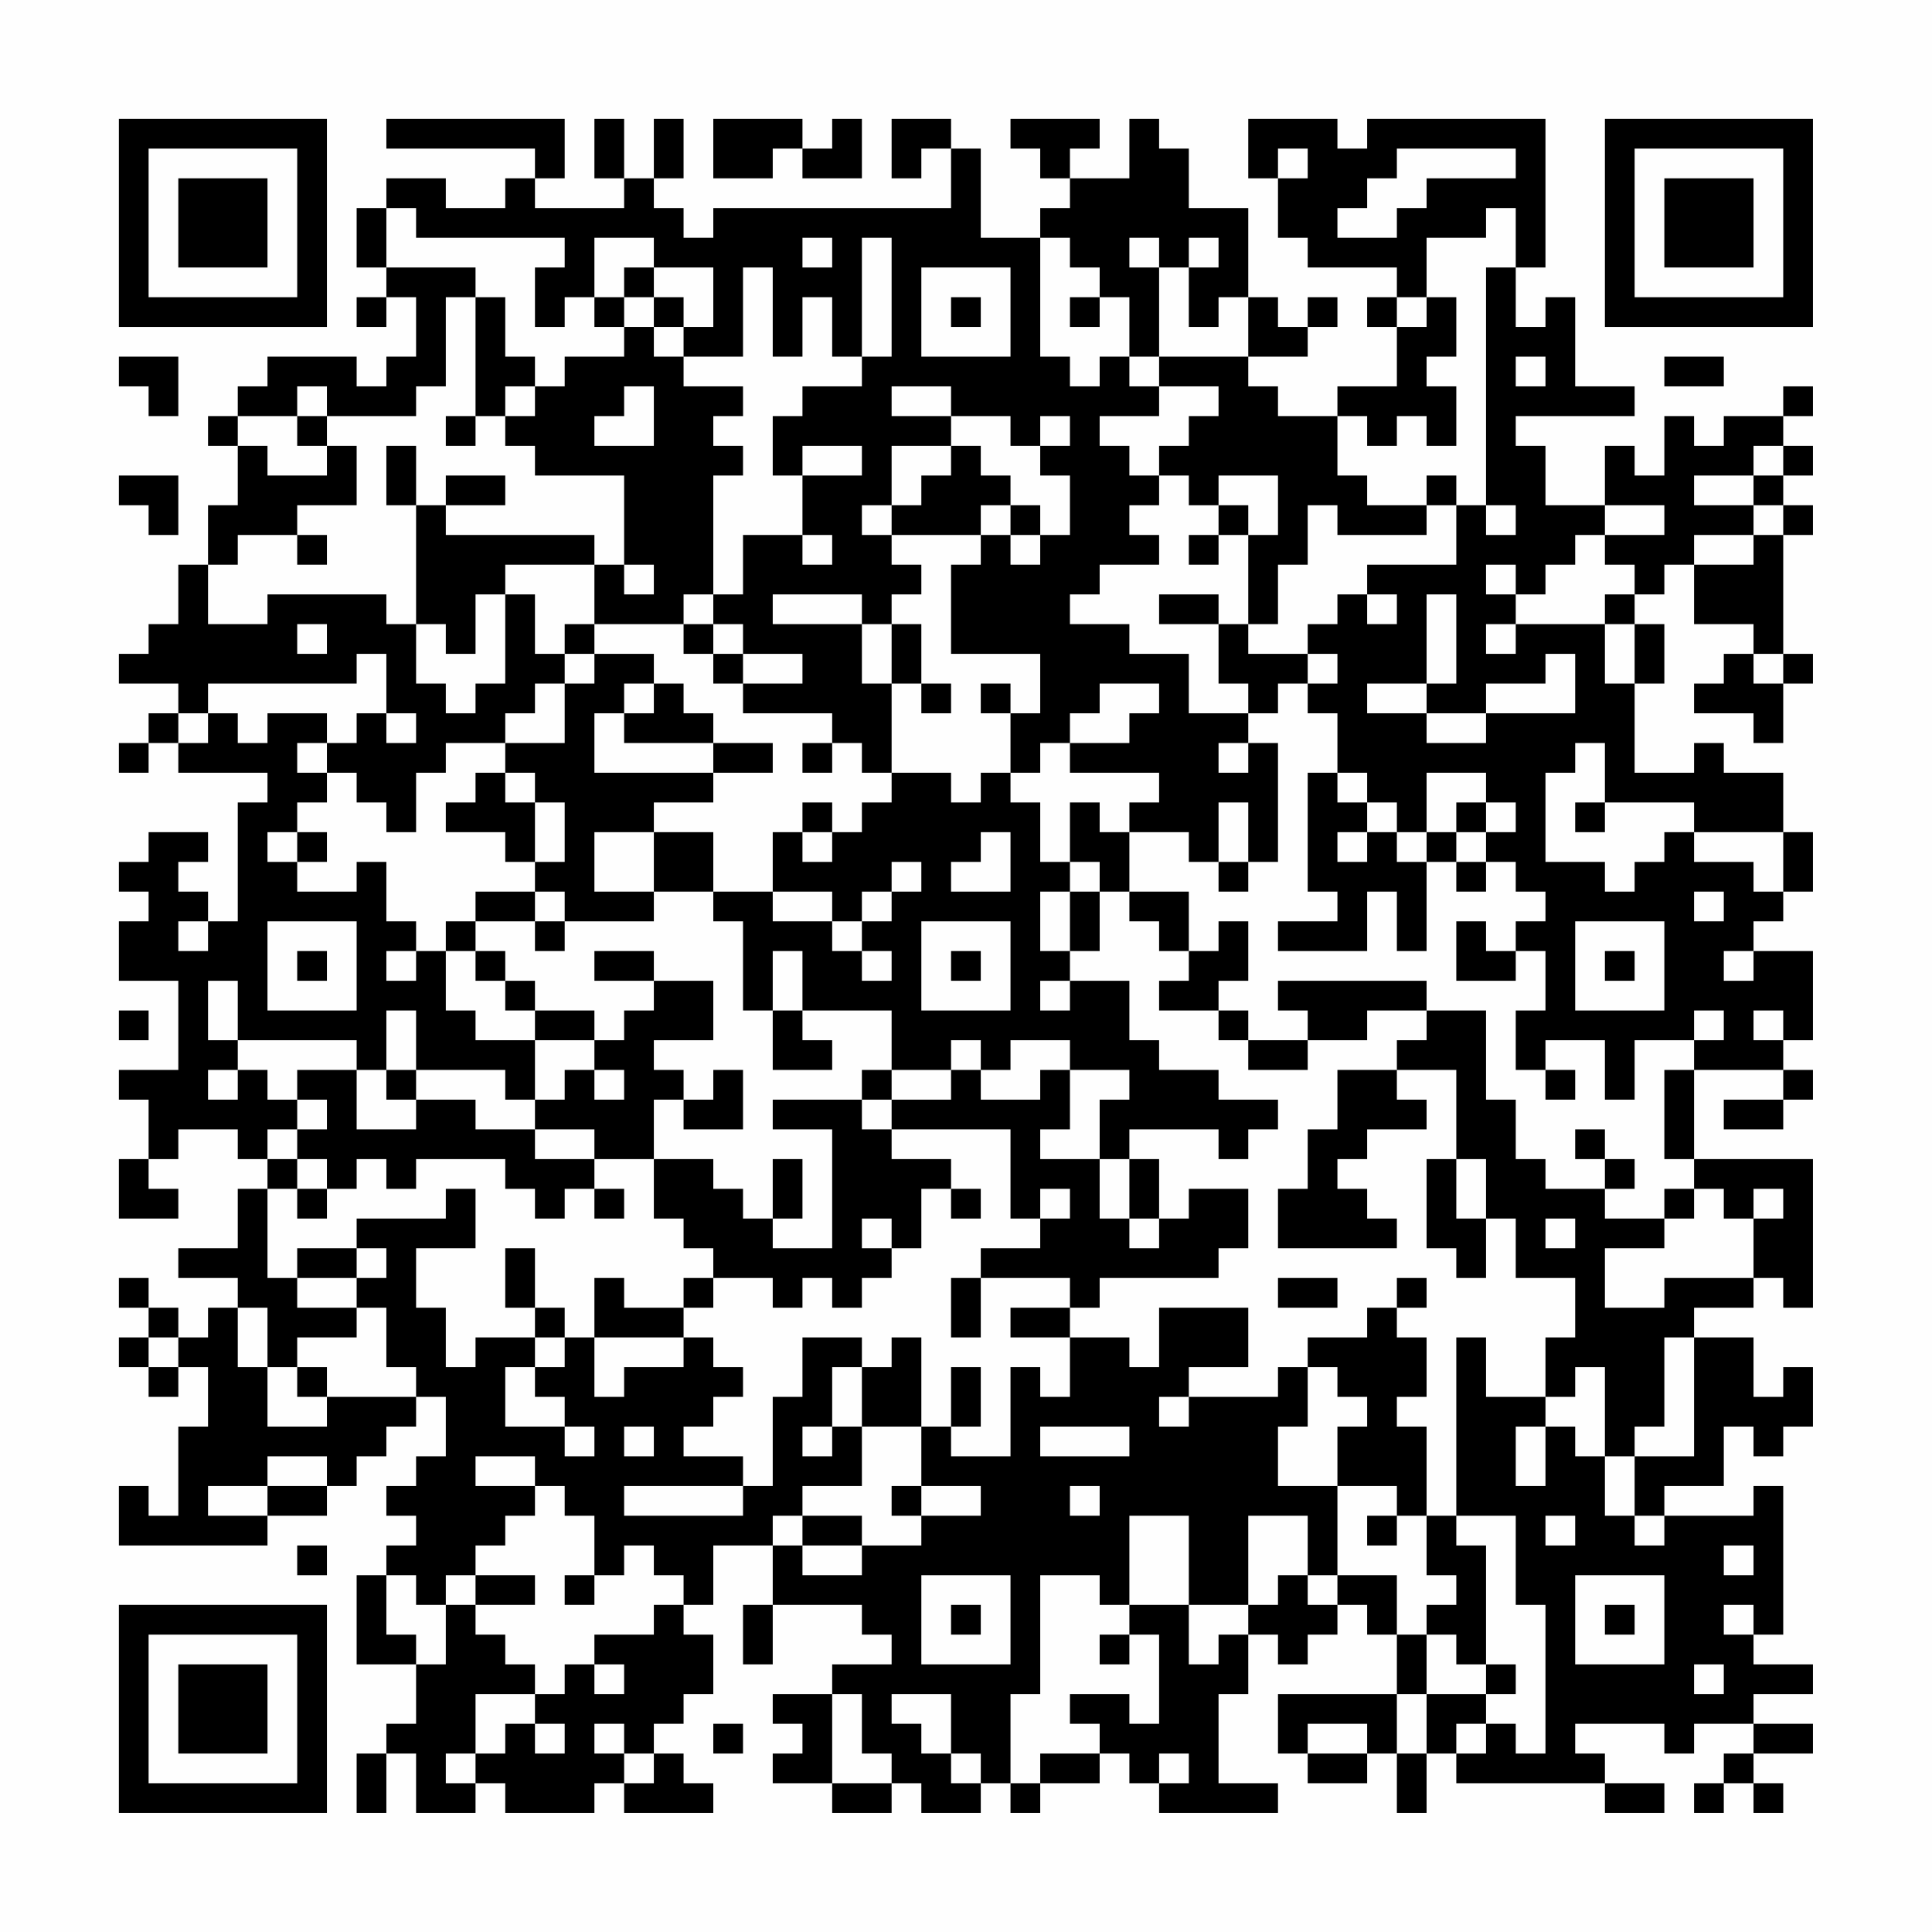 <?xml version="1.0" encoding="UTF-8"?>
<svg xmlns="http://www.w3.org/2000/svg" version="1.1" width="300" height="300" viewBox="0 0 300 300"><rect x="0" y="0" width="300" height="300" fill="#fefefe"/><g transform="scale(4.615)"><g transform="translate(4,4)"><path fill-rule="evenodd" d="M9 0L9 1L14 1L14 2L13 2L13 3L11 3L11 2L9 2L9 3L8 3L8 5L9 5L9 6L8 6L8 7L9 7L9 6L10 6L10 8L9 8L9 9L8 9L8 8L5 8L5 9L4 9L4 10L3 10L3 11L4 11L4 13L3 13L3 15L2 15L2 17L1 17L1 18L0 18L0 19L2 19L2 20L1 20L1 21L0 21L0 22L1 22L1 21L2 21L2 22L5 22L5 23L4 23L4 27L3 27L3 26L2 26L2 25L3 25L3 24L1 24L1 25L0 25L0 26L1 26L1 27L0 27L0 29L2 29L2 32L0 32L0 33L1 33L1 35L0 35L0 37L2 37L2 36L1 36L1 35L2 35L2 34L4 34L4 35L5 35L5 36L4 36L4 38L2 38L2 39L4 39L4 40L3 40L3 41L2 41L2 40L1 40L1 39L0 39L0 40L1 40L1 41L0 41L0 42L1 42L1 43L2 43L2 42L3 42L3 44L2 44L2 47L1 47L1 46L0 46L0 48L5 48L5 47L7 47L7 46L8 46L8 45L9 45L9 44L10 44L10 43L11 43L11 45L10 45L10 46L9 46L9 47L10 47L10 48L9 48L9 49L8 49L8 52L10 52L10 54L9 54L9 55L8 55L8 57L9 57L9 55L10 55L10 57L12 57L12 56L13 56L13 57L16 57L16 56L17 56L17 57L20 57L20 56L19 56L19 55L18 55L18 54L19 54L19 53L20 53L20 51L19 51L19 50L20 50L20 48L22 48L22 50L21 50L21 52L22 52L22 50L25 50L25 51L26 51L26 52L24 52L24 53L22 53L22 54L23 54L23 55L22 55L22 56L24 56L24 57L26 57L26 56L27 56L27 57L29 57L29 56L30 56L30 57L31 57L31 56L33 56L33 55L34 55L34 56L35 56L35 57L39 57L39 56L37 56L37 53L38 53L38 51L39 51L39 52L40 52L40 51L41 51L41 50L42 50L42 51L43 51L43 53L39 53L39 55L40 55L40 56L42 56L42 55L43 55L43 57L44 57L44 55L45 55L45 56L50 56L50 57L52 57L52 56L50 56L50 55L49 55L49 54L52 54L52 55L53 55L53 54L55 54L55 55L54 55L54 56L53 56L53 57L54 57L54 56L55 56L55 57L56 57L56 56L55 56L55 55L57 55L57 54L55 54L55 53L57 53L57 52L55 52L55 51L56 51L56 46L55 46L55 47L52 47L52 46L54 46L54 44L55 44L55 45L56 45L56 44L57 44L57 42L56 42L56 43L55 43L55 41L53 41L53 40L55 40L55 39L56 39L56 40L57 40L57 35L53 35L53 32L56 32L56 33L54 33L54 34L56 34L56 33L57 33L57 32L56 32L56 31L57 31L57 28L55 28L55 27L56 27L56 26L57 26L57 24L56 24L56 22L54 22L54 21L53 21L53 22L51 22L51 19L52 19L52 17L51 17L51 16L52 16L52 15L53 15L53 17L55 17L55 18L54 18L54 19L53 19L53 20L55 20L55 21L56 21L56 19L57 19L57 18L56 18L56 14L57 14L57 13L56 13L56 12L57 12L57 11L56 11L56 10L57 10L57 9L56 9L56 10L54 10L54 11L53 11L53 10L52 10L52 12L51 12L51 11L50 11L50 13L48 13L48 11L47 11L47 10L51 10L51 9L49 9L49 6L48 6L48 7L47 7L47 5L48 5L48 0L42 0L42 1L41 1L41 0L38 0L38 2L39 2L39 4L40 4L40 5L43 5L43 6L42 6L42 7L43 7L43 9L41 9L41 10L39 10L39 9L38 9L38 8L40 8L40 7L41 7L41 6L40 6L40 7L39 7L39 6L38 6L38 3L36 3L36 1L35 1L35 0L34 0L34 2L32 2L32 1L33 1L33 0L30 0L30 1L31 1L31 2L32 2L32 3L31 3L31 4L29 4L29 1L28 1L28 0L26 0L26 2L27 2L27 1L28 1L28 3L20 3L20 4L19 4L19 3L18 3L18 2L19 2L19 0L18 0L18 2L17 2L17 0L16 0L16 2L17 2L17 3L14 3L14 2L15 2L15 0ZM20 0L20 2L22 2L22 1L23 1L23 2L25 2L25 0L24 0L24 1L23 1L23 0ZM39 1L39 2L40 2L40 1ZM43 1L43 2L42 2L42 3L41 3L41 4L43 4L43 3L44 3L44 2L47 2L47 1ZM9 3L9 5L12 5L12 6L11 6L11 9L10 9L10 10L7 10L7 9L6 9L6 10L4 10L4 11L5 11L5 12L7 12L7 11L8 11L8 13L6 13L6 14L4 14L4 15L3 15L3 17L5 17L5 16L9 16L9 17L10 17L10 19L11 19L11 20L12 20L12 19L13 19L13 16L14 16L14 18L15 18L15 19L14 19L14 20L13 20L13 21L11 21L11 22L10 22L10 24L9 24L9 23L8 23L8 22L7 22L7 21L8 21L8 20L9 20L9 21L10 21L10 20L9 20L9 18L8 18L8 19L3 19L3 20L2 20L2 21L3 21L3 20L4 20L4 21L5 21L5 20L7 20L7 21L6 21L6 22L7 22L7 23L6 23L6 24L5 24L5 25L6 25L6 26L8 26L8 25L9 25L9 27L10 27L10 28L9 28L9 29L10 29L10 28L11 28L11 30L12 30L12 31L14 31L14 33L13 33L13 32L10 32L10 30L9 30L9 32L8 32L8 31L4 31L4 29L3 29L3 31L4 31L4 32L3 32L3 33L4 33L4 32L5 32L5 33L6 33L6 34L5 34L5 35L6 35L6 36L5 36L5 39L6 39L6 40L8 40L8 41L6 41L6 42L5 42L5 40L4 40L4 42L5 42L5 44L7 44L7 43L10 43L10 42L9 42L9 40L8 40L8 39L9 39L9 38L8 38L8 37L11 37L11 36L12 36L12 38L10 38L10 40L11 40L11 42L12 42L12 41L14 41L14 42L13 42L13 44L15 44L15 45L16 45L16 44L15 44L15 43L14 43L14 42L15 42L15 41L16 41L16 43L17 43L17 42L19 42L19 41L20 41L20 42L21 42L21 43L20 43L20 44L19 44L19 45L21 45L21 46L17 46L17 47L21 47L21 46L22 46L22 43L23 43L23 41L25 41L25 42L24 42L24 44L23 44L23 45L24 45L24 44L25 44L25 46L23 46L23 47L22 47L22 48L23 48L23 49L25 49L25 48L27 48L27 47L29 47L29 46L27 46L27 44L28 44L28 45L30 45L30 42L31 42L31 43L32 43L32 41L34 41L34 42L35 42L35 40L38 40L38 42L36 42L36 43L35 43L35 44L36 44L36 43L39 43L39 42L40 42L40 44L39 44L39 46L41 46L41 49L40 49L40 47L38 47L38 50L36 50L36 47L34 47L34 50L33 50L33 49L31 49L31 53L30 53L30 56L31 56L31 55L33 55L33 54L32 54L32 53L34 53L34 54L35 54L35 51L34 51L34 50L36 50L36 52L37 52L37 51L38 51L38 50L39 50L39 49L40 49L40 50L41 50L41 49L43 49L43 51L44 51L44 53L43 53L43 55L44 55L44 53L46 53L46 54L45 54L45 55L46 55L46 54L47 54L47 55L48 55L48 50L47 50L47 47L45 47L45 41L46 41L46 43L48 43L48 44L47 44L47 46L48 46L48 44L49 44L49 45L50 45L50 47L51 47L51 48L52 48L52 47L51 47L51 45L53 45L53 41L52 41L52 44L51 44L51 45L50 45L50 42L49 42L49 43L48 43L48 41L49 41L49 39L47 39L47 37L46 37L46 35L45 35L45 32L43 32L43 31L44 31L44 30L46 30L46 33L47 33L47 35L48 35L48 36L50 36L50 37L52 37L52 38L50 38L50 40L52 40L52 39L55 39L55 37L56 37L56 36L55 36L55 37L54 37L54 36L53 36L53 35L52 35L52 32L53 32L53 31L54 31L54 30L53 30L53 31L51 31L51 33L50 33L50 31L48 31L48 32L47 32L47 30L48 30L48 28L47 28L47 27L48 27L48 26L47 26L47 25L46 25L46 24L47 24L47 23L46 23L46 22L44 22L44 24L43 24L43 23L42 23L42 22L41 22L41 20L40 20L40 19L41 19L41 18L40 18L40 17L41 17L41 16L42 16L42 17L43 17L43 16L42 16L42 15L45 15L45 13L46 13L46 14L47 14L47 13L46 13L46 5L47 5L47 3L46 3L46 4L44 4L44 6L43 6L43 7L44 7L44 6L45 6L45 8L44 8L44 9L45 9L45 11L44 11L44 10L43 10L43 11L42 11L42 10L41 10L41 12L42 12L42 13L44 13L44 14L41 14L41 13L40 13L40 15L39 15L39 17L38 17L38 14L39 14L39 12L37 12L37 13L36 13L36 12L35 12L35 11L36 11L36 10L37 10L37 9L35 9L35 8L38 8L38 6L37 6L37 7L36 7L36 5L37 5L37 4L36 4L36 5L35 5L35 4L34 4L34 5L35 5L35 8L34 8L34 6L33 6L33 5L32 5L32 4L31 4L31 8L32 8L32 9L33 9L33 8L34 8L34 9L35 9L35 10L33 10L33 11L34 11L34 12L35 12L35 13L34 13L34 14L35 14L35 15L33 15L33 16L32 16L32 17L34 17L34 18L36 18L36 20L38 20L38 21L37 21L37 22L38 22L38 21L39 21L39 25L38 25L38 23L37 23L37 25L36 25L36 24L34 24L34 23L35 23L35 22L32 22L32 21L34 21L34 20L35 20L35 19L33 19L33 20L32 20L32 21L31 21L31 22L30 22L30 20L31 20L31 18L28 18L28 15L29 15L29 14L30 14L30 15L31 15L31 14L32 14L32 12L31 12L31 11L32 11L32 10L31 10L31 11L30 11L30 10L28 10L28 9L26 9L26 10L28 10L28 11L26 11L26 13L25 13L25 14L26 14L26 15L27 15L27 16L26 16L26 17L25 17L25 16L22 16L22 17L25 17L25 19L26 19L26 22L25 22L25 21L24 21L24 20L21 20L21 19L23 19L23 18L21 18L21 17L20 17L20 16L21 16L21 14L23 14L23 15L24 15L24 14L23 14L23 12L25 12L25 11L23 11L23 12L22 12L22 10L23 10L23 9L25 9L25 8L26 8L26 4L25 4L25 8L24 8L24 6L23 6L23 8L22 8L22 5L21 5L21 8L19 8L19 7L20 7L20 5L18 5L18 4L16 4L16 6L15 6L15 7L14 7L14 5L15 5L15 4L10 4L10 3ZM23 4L23 5L24 5L24 4ZM17 5L17 6L16 6L16 7L17 7L17 8L15 8L15 9L14 9L14 8L13 8L13 6L12 6L12 10L11 10L11 11L12 11L12 10L13 10L13 11L14 11L14 12L17 12L17 15L16 15L16 14L11 14L11 13L13 13L13 12L11 12L11 13L10 13L10 11L9 11L9 13L10 13L10 17L11 17L11 18L12 18L12 16L13 16L13 15L16 15L16 17L15 17L15 18L16 18L16 19L15 19L15 21L13 21L13 22L12 22L12 23L11 23L11 24L13 24L13 25L14 25L14 26L12 26L12 27L11 27L11 28L12 28L12 29L13 29L13 30L14 30L14 31L16 31L16 32L15 32L15 33L14 33L14 34L12 34L12 33L10 33L10 32L9 32L9 33L10 33L10 34L8 34L8 32L6 32L6 33L7 33L7 34L6 34L6 35L7 35L7 36L6 36L6 37L7 37L7 36L8 36L8 35L9 35L9 36L10 36L10 35L13 35L13 36L14 36L14 37L15 37L15 36L16 36L16 37L17 37L17 36L16 36L16 35L18 35L18 37L19 37L19 38L20 38L20 39L19 39L19 40L17 40L17 39L16 39L16 41L19 41L19 40L20 40L20 39L22 39L22 40L23 40L23 39L24 39L24 40L25 40L25 39L26 39L26 38L27 38L27 36L28 36L28 37L29 37L29 36L28 36L28 35L26 35L26 34L30 34L30 37L31 37L31 38L29 38L29 39L28 39L28 41L29 41L29 39L32 39L32 40L30 40L30 41L32 41L32 40L33 40L33 39L37 39L37 38L38 38L38 36L36 36L36 37L35 37L35 35L34 35L34 34L37 34L37 35L38 35L38 34L39 34L39 33L37 33L37 32L35 32L35 31L34 31L34 29L32 29L32 28L33 28L33 26L34 26L34 27L35 27L35 28L36 28L36 29L35 29L35 30L37 30L37 31L38 31L38 32L40 32L40 31L42 31L42 30L44 30L44 29L39 29L39 30L40 30L40 31L38 31L38 30L37 30L37 29L38 29L38 27L37 27L37 28L36 28L36 26L34 26L34 24L33 24L33 23L32 23L32 25L31 25L31 23L30 23L30 22L29 22L29 23L28 23L28 22L26 22L26 23L25 23L25 24L24 24L24 23L23 23L23 24L22 24L22 26L20 26L20 24L18 24L18 23L20 23L20 22L22 22L22 21L20 21L20 20L19 20L19 19L18 19L18 18L16 18L16 17L19 17L19 18L20 18L20 19L21 19L21 18L20 18L20 17L19 17L19 16L20 16L20 12L21 12L21 11L20 11L20 10L21 10L21 9L19 9L19 8L18 8L18 7L19 7L19 6L18 6L18 5ZM27 5L27 8L30 8L30 5ZM17 6L17 7L18 7L18 6ZM28 6L28 7L29 7L29 6ZM32 6L32 7L33 7L33 6ZM0 8L0 9L1 9L1 10L2 10L2 8ZM47 8L47 9L48 9L48 8ZM52 8L52 9L54 9L54 8ZM13 9L13 10L14 10L14 9ZM17 9L17 10L16 10L16 11L18 11L18 9ZM6 10L6 11L7 11L7 10ZM28 11L28 12L27 12L27 13L26 13L26 14L29 14L29 13L30 13L30 14L31 14L31 13L30 13L30 12L29 12L29 11ZM55 11L55 12L53 12L53 13L55 13L55 14L53 14L53 15L55 15L55 14L56 14L56 13L55 13L55 12L56 12L56 11ZM0 12L0 13L1 13L1 14L2 14L2 12ZM44 12L44 13L45 13L45 12ZM37 13L37 14L36 14L36 15L37 15L37 14L38 14L38 13ZM50 13L50 14L49 14L49 15L48 15L48 16L47 16L47 15L46 15L46 16L47 16L47 17L46 17L46 18L47 18L47 17L50 17L50 19L51 19L51 17L50 17L50 16L51 16L51 15L50 15L50 14L52 14L52 13ZM6 14L6 15L7 15L7 14ZM17 15L17 16L18 16L18 15ZM35 16L35 17L37 17L37 19L38 19L38 20L39 20L39 19L40 19L40 18L38 18L38 17L37 17L37 16ZM44 16L44 19L42 19L42 20L44 20L44 21L46 21L46 20L49 20L49 18L48 18L48 19L46 19L46 20L44 20L44 19L45 19L45 16ZM6 17L6 18L7 18L7 17ZM26 17L26 19L27 19L27 20L28 20L28 19L27 19L27 17ZM55 18L55 19L56 19L56 18ZM17 19L17 20L16 20L16 22L20 22L20 21L17 21L17 20L18 20L18 19ZM29 19L29 20L30 20L30 19ZM23 21L23 22L24 22L24 21ZM49 21L49 22L48 22L48 25L50 25L50 26L51 26L51 25L52 25L52 24L53 24L53 25L55 25L55 26L56 26L56 24L53 24L53 23L50 23L50 21ZM13 22L13 23L14 23L14 25L15 25L15 23L14 23L14 22ZM40 22L40 26L41 26L41 27L39 27L39 28L42 28L42 26L43 26L43 28L44 28L44 25L45 25L45 26L46 26L46 25L45 25L45 24L46 24L46 23L45 23L45 24L44 24L44 25L43 25L43 24L42 24L42 23L41 23L41 22ZM49 23L49 24L50 24L50 23ZM6 24L6 25L7 25L7 24ZM16 24L16 26L18 26L18 27L15 27L15 26L14 26L14 27L12 27L12 28L13 28L13 29L14 29L14 30L16 30L16 31L17 31L17 30L18 30L18 29L20 29L20 31L18 31L18 32L19 32L19 33L18 33L18 35L20 35L20 36L21 36L21 37L22 37L22 38L24 38L24 34L22 34L22 33L25 33L25 34L26 34L26 33L28 33L28 32L29 32L29 33L31 33L31 32L32 32L32 34L31 34L31 35L33 35L33 37L34 37L34 38L35 38L35 37L34 37L34 35L33 35L33 33L34 33L34 32L32 32L32 31L30 31L30 32L29 32L29 31L28 31L28 32L26 32L26 30L23 30L23 28L22 28L22 30L21 30L21 27L20 27L20 26L18 26L18 24ZM23 24L23 25L24 25L24 24ZM29 24L29 25L28 25L28 26L30 26L30 24ZM41 24L41 25L42 25L42 24ZM26 25L26 26L25 26L25 27L24 27L24 26L22 26L22 27L24 27L24 28L25 28L25 29L26 29L26 28L25 28L25 27L26 27L26 26L27 26L27 25ZM32 25L32 26L31 26L31 28L32 28L32 26L33 26L33 25ZM37 25L37 26L38 26L38 25ZM53 26L53 27L54 27L54 26ZM2 27L2 28L3 28L3 27ZM5 27L5 30L8 30L8 27ZM14 27L14 28L15 28L15 27ZM27 27L27 30L30 30L30 27ZM45 27L45 29L47 29L47 28L46 28L46 27ZM49 27L49 30L52 30L52 27ZM6 28L6 29L7 29L7 28ZM16 28L16 29L18 29L18 28ZM28 28L28 29L29 29L29 28ZM50 28L50 29L51 29L51 28ZM54 28L54 29L55 29L55 28ZM31 29L31 30L32 30L32 29ZM0 30L0 31L1 31L1 30ZM22 30L22 32L24 32L24 31L23 31L23 30ZM55 30L55 31L56 31L56 30ZM16 32L16 33L17 33L17 32ZM20 32L20 33L19 33L19 34L21 34L21 32ZM25 32L25 33L26 33L26 32ZM41 32L41 34L40 34L40 36L39 36L39 38L43 38L43 37L42 37L42 36L41 36L41 35L42 35L42 34L44 34L44 33L43 33L43 32ZM48 32L48 33L49 33L49 32ZM14 34L14 35L16 35L16 34ZM49 34L49 35L50 35L50 36L51 36L51 35L50 35L50 34ZM22 35L22 37L23 37L23 35ZM44 35L44 38L45 38L45 39L46 39L46 37L45 37L45 35ZM31 36L31 37L32 37L32 36ZM52 36L52 37L53 37L53 36ZM25 37L25 38L26 38L26 37ZM48 37L48 38L49 38L49 37ZM6 38L6 39L8 39L8 38ZM13 38L13 40L14 40L14 41L15 41L15 40L14 40L14 38ZM39 39L39 40L41 40L41 39ZM43 39L43 40L42 40L42 41L40 41L40 42L41 42L41 43L42 43L42 44L41 44L41 46L43 46L43 47L42 47L42 48L43 48L43 47L44 47L44 49L45 49L45 50L44 50L44 51L45 51L45 52L46 52L46 53L47 53L47 52L46 52L46 48L45 48L45 47L44 47L44 44L43 44L43 43L44 43L44 41L43 41L43 40L44 40L44 39ZM1 41L1 42L2 42L2 41ZM26 41L26 42L25 42L25 44L27 44L27 41ZM6 42L6 43L7 43L7 42ZM28 42L28 44L29 44L29 42ZM17 44L17 45L18 45L18 44ZM31 44L31 45L34 45L34 44ZM5 45L5 46L3 46L3 47L5 47L5 46L7 46L7 45ZM12 45L12 46L14 46L14 47L13 47L13 48L12 48L12 49L11 49L11 50L10 50L10 49L9 49L9 51L10 51L10 52L11 52L11 50L12 50L12 51L13 51L13 52L14 52L14 53L12 53L12 55L11 55L11 56L12 56L12 55L13 55L13 54L14 54L14 55L15 55L15 54L14 54L14 53L15 53L15 52L16 52L16 53L17 53L17 52L16 52L16 51L18 51L18 50L19 50L19 49L18 49L18 48L17 48L17 49L16 49L16 47L15 47L15 46L14 46L14 45ZM26 46L26 47L27 47L27 46ZM32 46L32 47L33 47L33 46ZM23 47L23 48L25 48L25 47ZM48 47L48 48L49 48L49 47ZM6 48L6 49L7 49L7 48ZM54 48L54 49L55 49L55 48ZM12 49L12 50L14 50L14 49ZM15 49L15 50L16 50L16 49ZM27 49L27 52L30 52L30 49ZM49 49L49 52L52 52L52 49ZM28 50L28 51L29 51L29 50ZM50 50L50 51L51 51L51 50ZM54 50L54 51L55 51L55 50ZM33 51L33 52L34 52L34 51ZM53 52L53 53L54 53L54 52ZM24 53L24 56L26 56L26 55L25 55L25 53ZM26 53L26 54L27 54L27 55L28 55L28 56L29 56L29 55L28 55L28 53ZM16 54L16 55L17 55L17 56L18 56L18 55L17 55L17 54ZM20 54L20 55L21 55L21 54ZM40 54L40 55L42 55L42 54ZM35 55L35 56L36 56L36 55ZM0 0L0 7L7 7L7 0ZM1 1L1 6L6 6L6 1ZM2 2L2 5L5 5L5 2ZM50 0L50 7L57 7L57 0ZM51 1L51 6L56 6L56 1ZM52 2L52 5L55 5L55 2ZM0 50L0 57L7 57L7 50ZM1 51L1 56L6 56L6 51ZM2 52L2 55L5 55L5 52Z" fill="#000000"/></g></g></svg>
